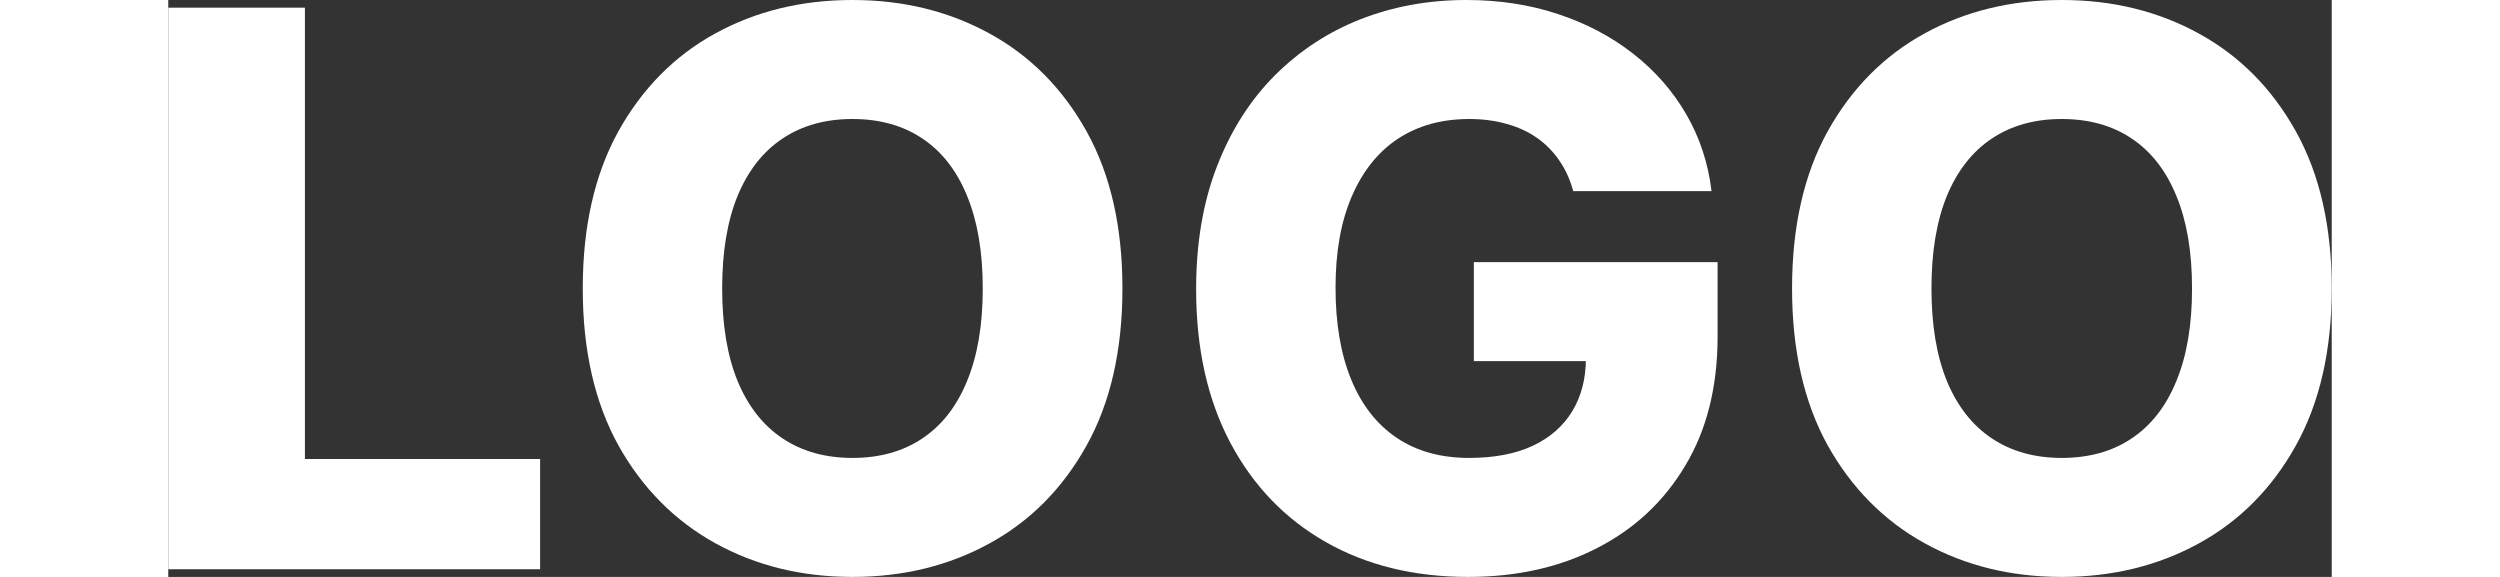 <svg width="130" height="30" viewBox="0 0 150 40" fill="none" xmlns="http://www.w3.org/2000/svg">
<rect x="0" y="0" width="150" height="40" fill="#333333" stroke="none"/>
<path d="M0 39.468V0.532H9.474V31.825H25.781V39.468H0Z" fill="white"/>
<path d="M66.155 20C66.155 24.284 65.326 27.915 63.667 30.893C62.008 33.872 59.763 36.134 56.93 37.681C54.11 39.227 50.946 40 47.437 40C43.915 40 40.745 39.221 37.925 37.662C35.105 36.103 32.865 33.84 31.207 30.875C29.561 27.896 28.738 24.271 28.738 20C28.738 15.716 29.561 12.085 31.207 9.106C32.865 6.128 35.105 3.866 37.925 2.319C40.745 0.773 43.915 0 47.437 0C50.946 0 54.11 0.773 56.93 2.319C59.763 3.866 62.008 6.128 63.667 9.106C65.326 12.085 66.155 15.716 66.155 20ZM56.471 20C56.471 17.465 56.107 15.323 55.38 13.574C54.665 11.825 53.632 10.501 52.279 9.601C50.939 8.701 49.325 8.251 47.437 8.251C45.561 8.251 43.947 8.701 42.595 9.601C41.242 10.501 40.202 11.825 39.475 13.574C38.76 15.323 38.403 17.465 38.403 20C38.403 22.535 38.76 24.677 39.475 26.426C40.202 28.175 41.242 29.499 42.595 30.399C43.947 31.299 45.561 31.749 47.437 31.749C49.325 31.749 50.939 31.299 52.279 30.399C53.632 29.499 54.665 28.175 55.38 26.426C56.107 24.677 56.471 22.535 56.471 20Z" fill="white"/>
<path d="M97.41 13.251C97.193 12.453 96.874 11.749 96.453 11.141C96.032 10.52 95.515 9.994 94.903 9.563C94.29 9.132 93.588 8.809 92.797 8.593C92.006 8.365 91.138 8.251 90.194 8.251C88.293 8.251 86.647 8.707 85.256 9.62C83.878 10.532 82.813 11.863 82.06 13.612C81.307 15.348 80.931 17.459 80.931 19.943C80.931 22.44 81.294 24.569 82.022 26.331C82.749 28.093 83.802 29.436 85.18 30.361C86.558 31.286 88.229 31.749 90.194 31.749C91.93 31.749 93.397 31.47 94.596 30.913C95.808 30.342 96.727 29.537 97.352 28.498C97.978 27.459 98.29 26.236 98.29 24.829L100.051 25.038H90.52V18.175H107.42V23.327C107.42 26.812 106.673 29.797 105.18 32.281C103.7 34.766 101.659 36.673 99.056 38.004C96.466 39.335 93.486 40 90.118 40C86.379 40 83.094 39.195 80.261 37.586C77.428 35.976 75.221 33.682 73.639 30.703C72.056 27.712 71.265 24.163 71.265 20.057C71.265 16.863 71.744 14.03 72.701 11.559C73.658 9.075 74.991 6.971 76.701 5.247C78.424 3.523 80.414 2.218 82.672 1.331C84.944 0.444 87.387 0 90.003 0C92.274 0 94.386 0.323 96.338 0.97C98.303 1.616 100.038 2.529 101.544 3.707C103.062 4.886 104.294 6.286 105.238 7.909C106.182 9.531 106.769 11.312 106.999 13.251H97.41Z" fill="white"/>
<path d="M150 20C150 24.284 149.171 27.915 147.512 30.893C145.853 33.872 143.607 36.134 140.775 37.681C137.955 39.227 134.791 40 131.282 40C127.76 40 124.589 39.221 121.769 37.662C118.95 36.103 116.71 33.84 115.052 30.875C113.406 27.896 112.583 24.271 112.583 20C112.583 15.716 113.406 12.085 115.052 9.106C116.71 6.128 118.95 3.866 121.769 2.319C124.589 0.773 127.76 0 131.282 0C134.791 0 137.955 0.773 140.775 2.319C143.607 3.866 145.853 6.128 147.512 9.106C149.171 12.085 150 15.716 150 20ZM140.315 20C140.315 17.465 139.952 15.323 139.225 13.574C138.51 11.825 137.476 10.501 136.124 9.601C134.784 8.701 133.17 8.251 131.282 8.251C129.406 8.251 127.792 8.701 126.439 9.601C125.087 10.501 124.047 11.825 123.32 13.574C122.605 15.323 122.248 17.465 122.248 20C122.248 22.535 122.605 24.677 123.32 26.426C124.047 28.175 125.087 29.499 126.439 30.399C127.792 31.299 129.406 31.749 131.282 31.749C133.17 31.749 134.784 31.299 136.124 30.399C137.476 29.499 138.51 28.175 139.225 26.426C139.952 24.677 140.315 22.535 140.315 20Z" fill="white"/>
</svg>
